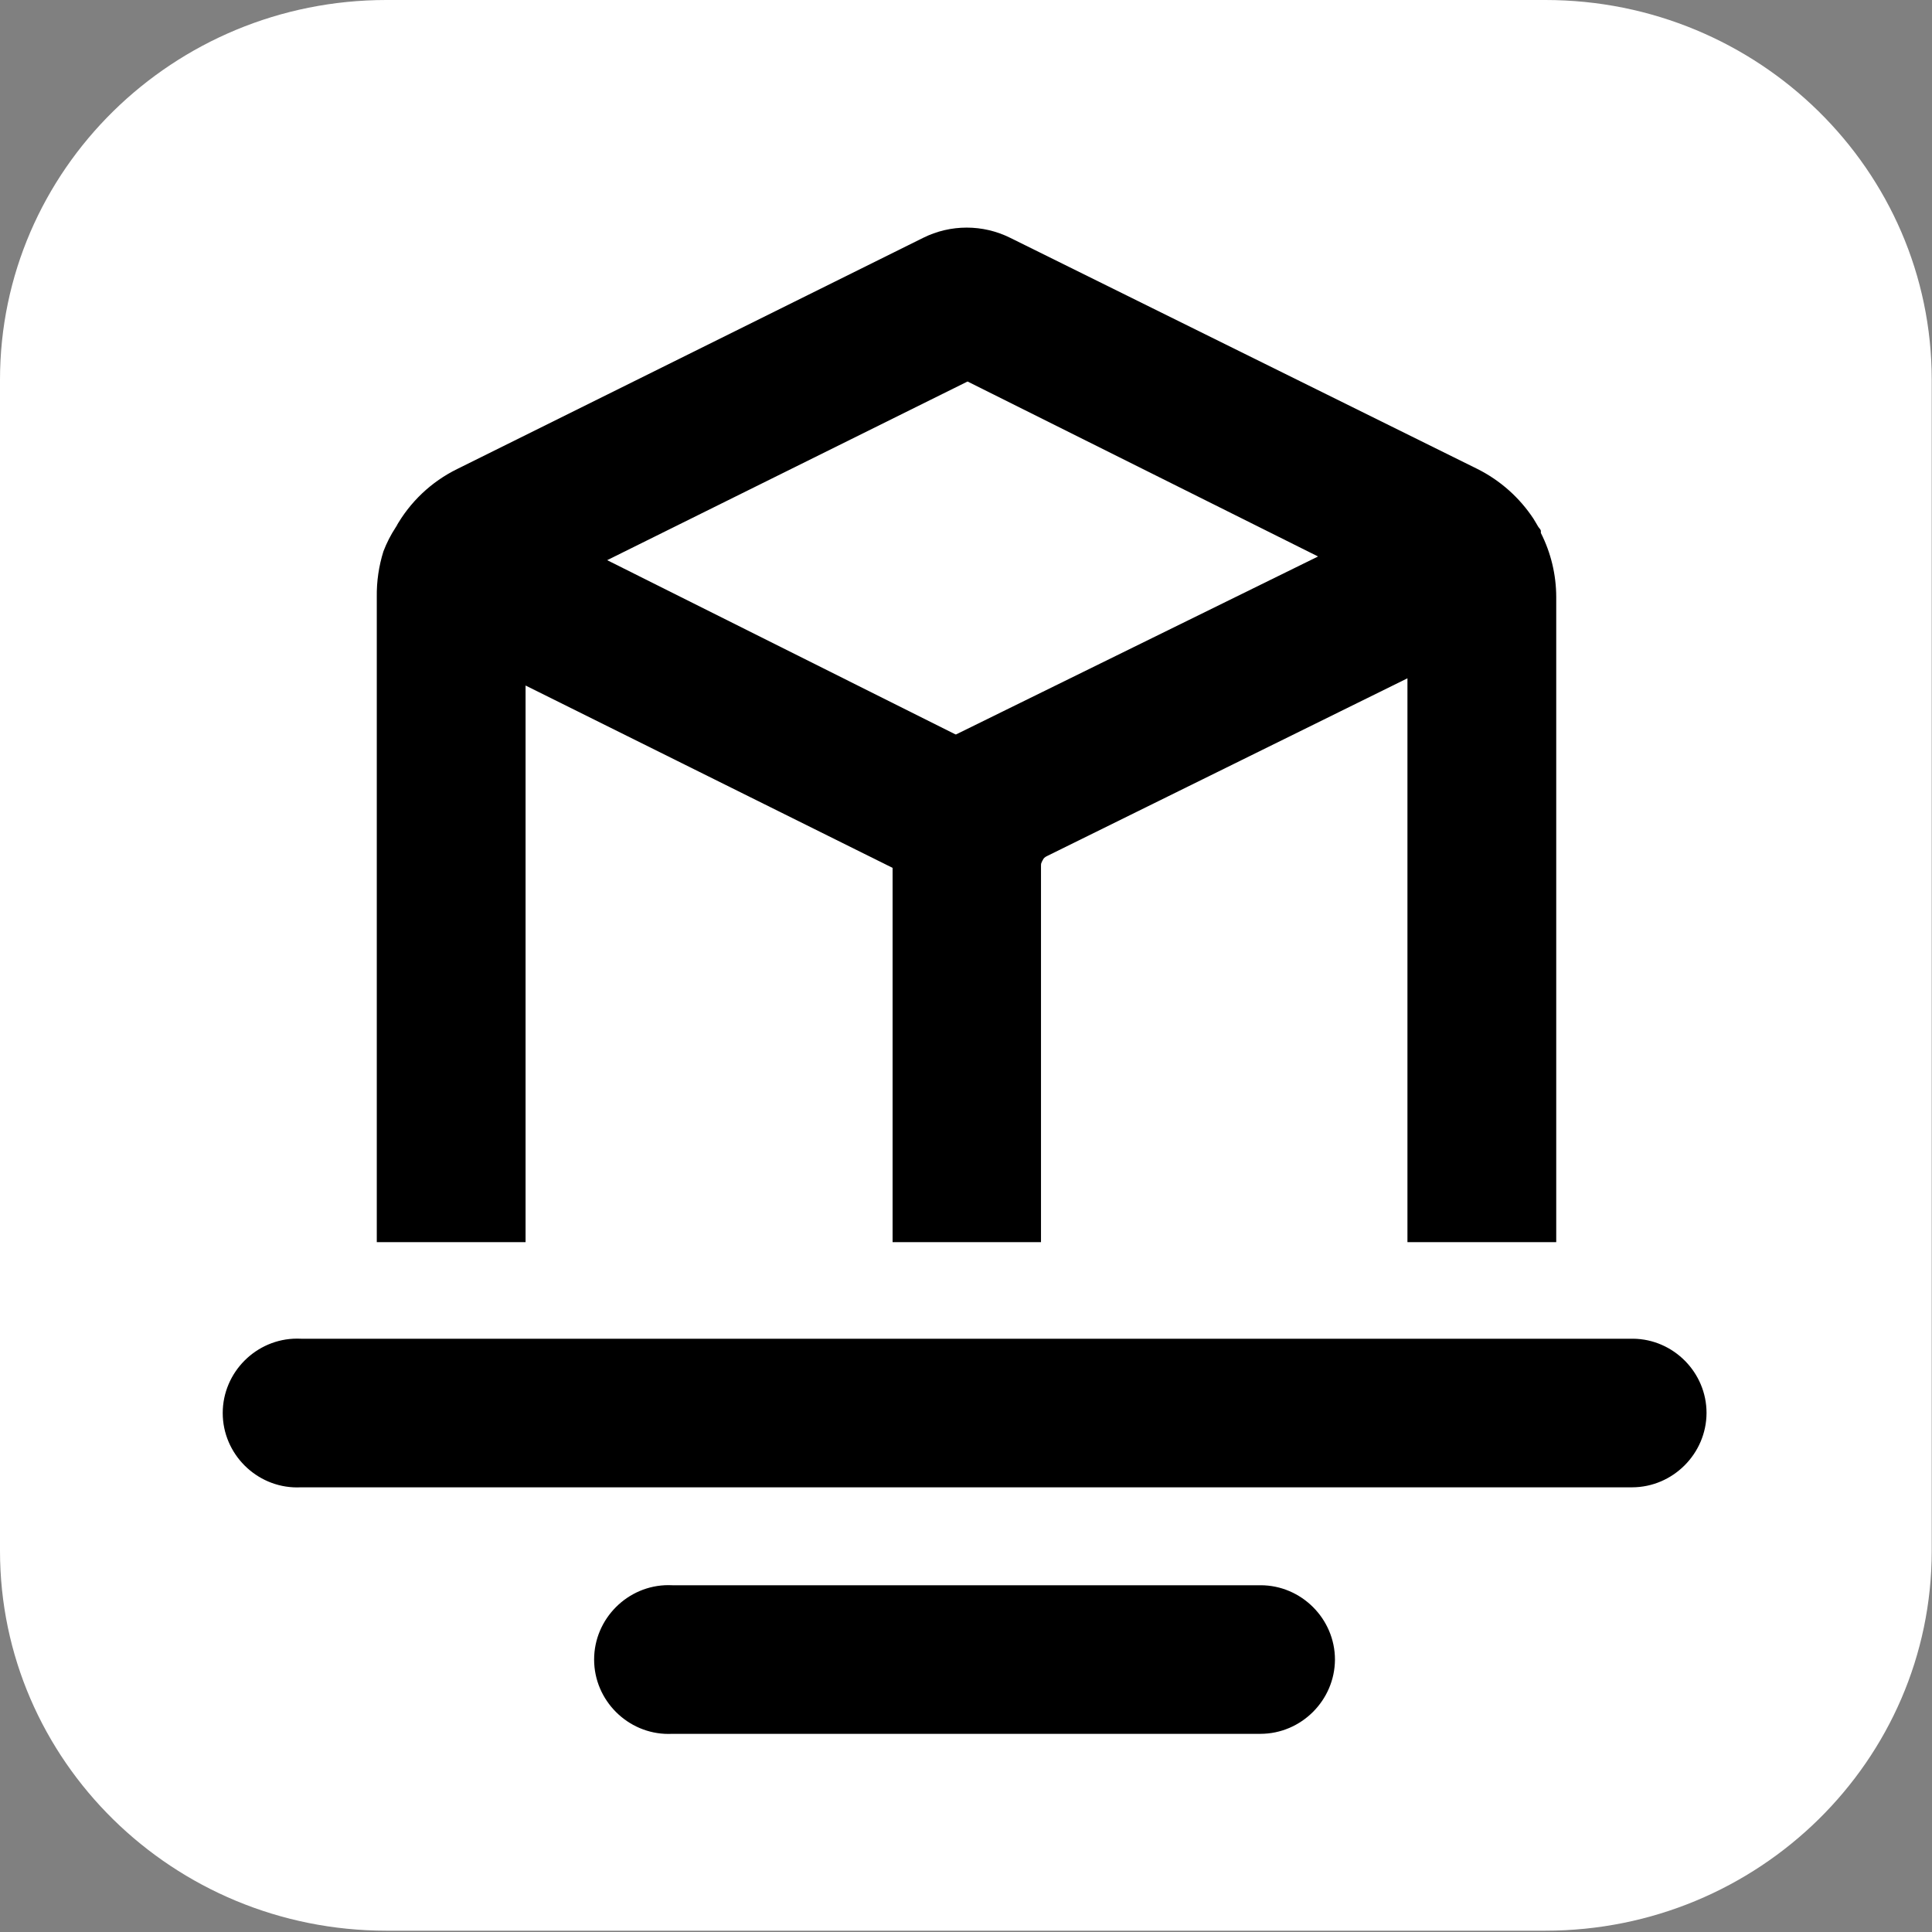 <?xml version="1.0" encoding="UTF-8" standalone="no"?>
<!DOCTYPE svg PUBLIC "-//W3C//DTD SVG 1.1//EN" "http://www.w3.org/Graphics/SVG/1.1/DTD/svg11.dtd">
<svg width="100%" height="100%" viewBox="0 0 1112 1112" version="1.1" xmlns="http://www.w3.org/2000/svg" xmlns:xlink="http://www.w3.org/1999/xlink" xml:space="preserve" xmlns:serif="http://www.serif.com/" style="fill-rule:evenodd;clip-rule:evenodd;stroke-linejoin:round;stroke-miterlimit:2;">
    <rect x="0" y="0" width="1112" height="1112" fill="#808080" stroke="none"/>
    <g id="logo" transform="matrix(1,0,0,1,-25.424,9.459)">
        <g transform="matrix(1.001,0,0,0.984,25.427,-9.434)">
            <path d="M1110.73,222.121L1110.73,907.142C1110.73,1029.75 1011.19,1129.29 888.584,1129.29L222.144,1129.29C99.538,1129.29 -0.003,1029.75 -0.003,907.142L-0.003,222.121C-0.003,99.515 99.538,-0.026 222.144,-0.026L888.584,-0.026C1011.19,-0.026 1110.73,99.515 1110.73,222.121Z" style="fill:white;"/>
        </g>
        <g transform="matrix(1,0,0,1,25.269,-9.417)">
            <path d="M982.384,813.195C982.323,836.663 963.031,855.952 939.566,856.013L173.327,856.013C172.607,856.048 171.887,856.067 171.167,856.067C147.677,856.067 128.349,836.74 128.349,813.249C128.349,789.762 147.677,770.431 171.167,770.431C171.887,770.431 172.607,770.45 173.327,770.485L940.113,770.485C963.377,770.725 982.384,789.931 982.384,813.195Z" style="fill-rule:nonzero;"/>
        </g>
        <g transform="matrix(1,0,0,1,25.269,-9.417)">
            <path d="M768.515,955.191C768.396,978.617 749.123,997.842 725.697,997.9L387.088,997.9C386.368,997.935 385.648,997.954 384.928,997.954C361.437,997.954 342.11,978.627 342.11,955.136C342.11,931.649 361.437,912.318 384.928,912.318C385.648,912.318 386.368,912.338 387.088,912.376L725.697,912.376C749.184,912.376 768.515,931.703 768.515,955.191Z" style="fill-rule:nonzero;"/>
        </g>
        <g transform="matrix(1,0,0,1,25.269,-9.417)">
            <path d="M600.193,495.232C592.686,509.718 577.508,518.687 561.198,518.278C554.866,518.22 548.629,516.729 542.959,513.91L302.655,394.524L302.655,714.89L217.019,714.89L217.019,343.514C216.894,334.628 218.184,325.777 220.843,317.297C222.702,312.43 225.083,307.781 227.943,303.426C240.055,285.868 263.533,279.906 282.556,289.554L349.514,322.321L580.75,437.995C601.703,448.436 610.452,474.189 600.193,495.232Z" style="fill-rule:nonzero;"/>
        </g>
        <g transform="matrix(1,0,0,1,25.269,-9.417)">
            <path d="M887.027,306.702C887.071,306.341 887.071,305.973 887.027,305.611C887.027,304.738 886.044,303.973 885.497,303.099C884.95,302.226 883.75,300.04 882.768,298.511C874.717,286.316 863.603,276.447 850.544,269.894L581.624,136.854C565.848,128.998 547.266,128.998 531.487,136.854L263.331,269.894C248.407,277.218 236.061,288.917 227.943,303.426C240.058,285.868 233.412,400.043 252.4,409.765L349.514,322.433L557.048,219.54L758.793,320.248L538.37,428.603C523.459,435.675 513.91,450.766 513.904,467.268L513.904,714.89L599.319,714.89L599.319,498.07C599.313,495.785 600.637,493.693 602.705,492.72L810.238,390.371L810.238,714.89L895.874,714.89L895.874,343.514C895.839,330.721 892.809,318.113 887.027,306.702Z" style="fill-rule:nonzero;"/>
        </g>
    </g>
</svg>
